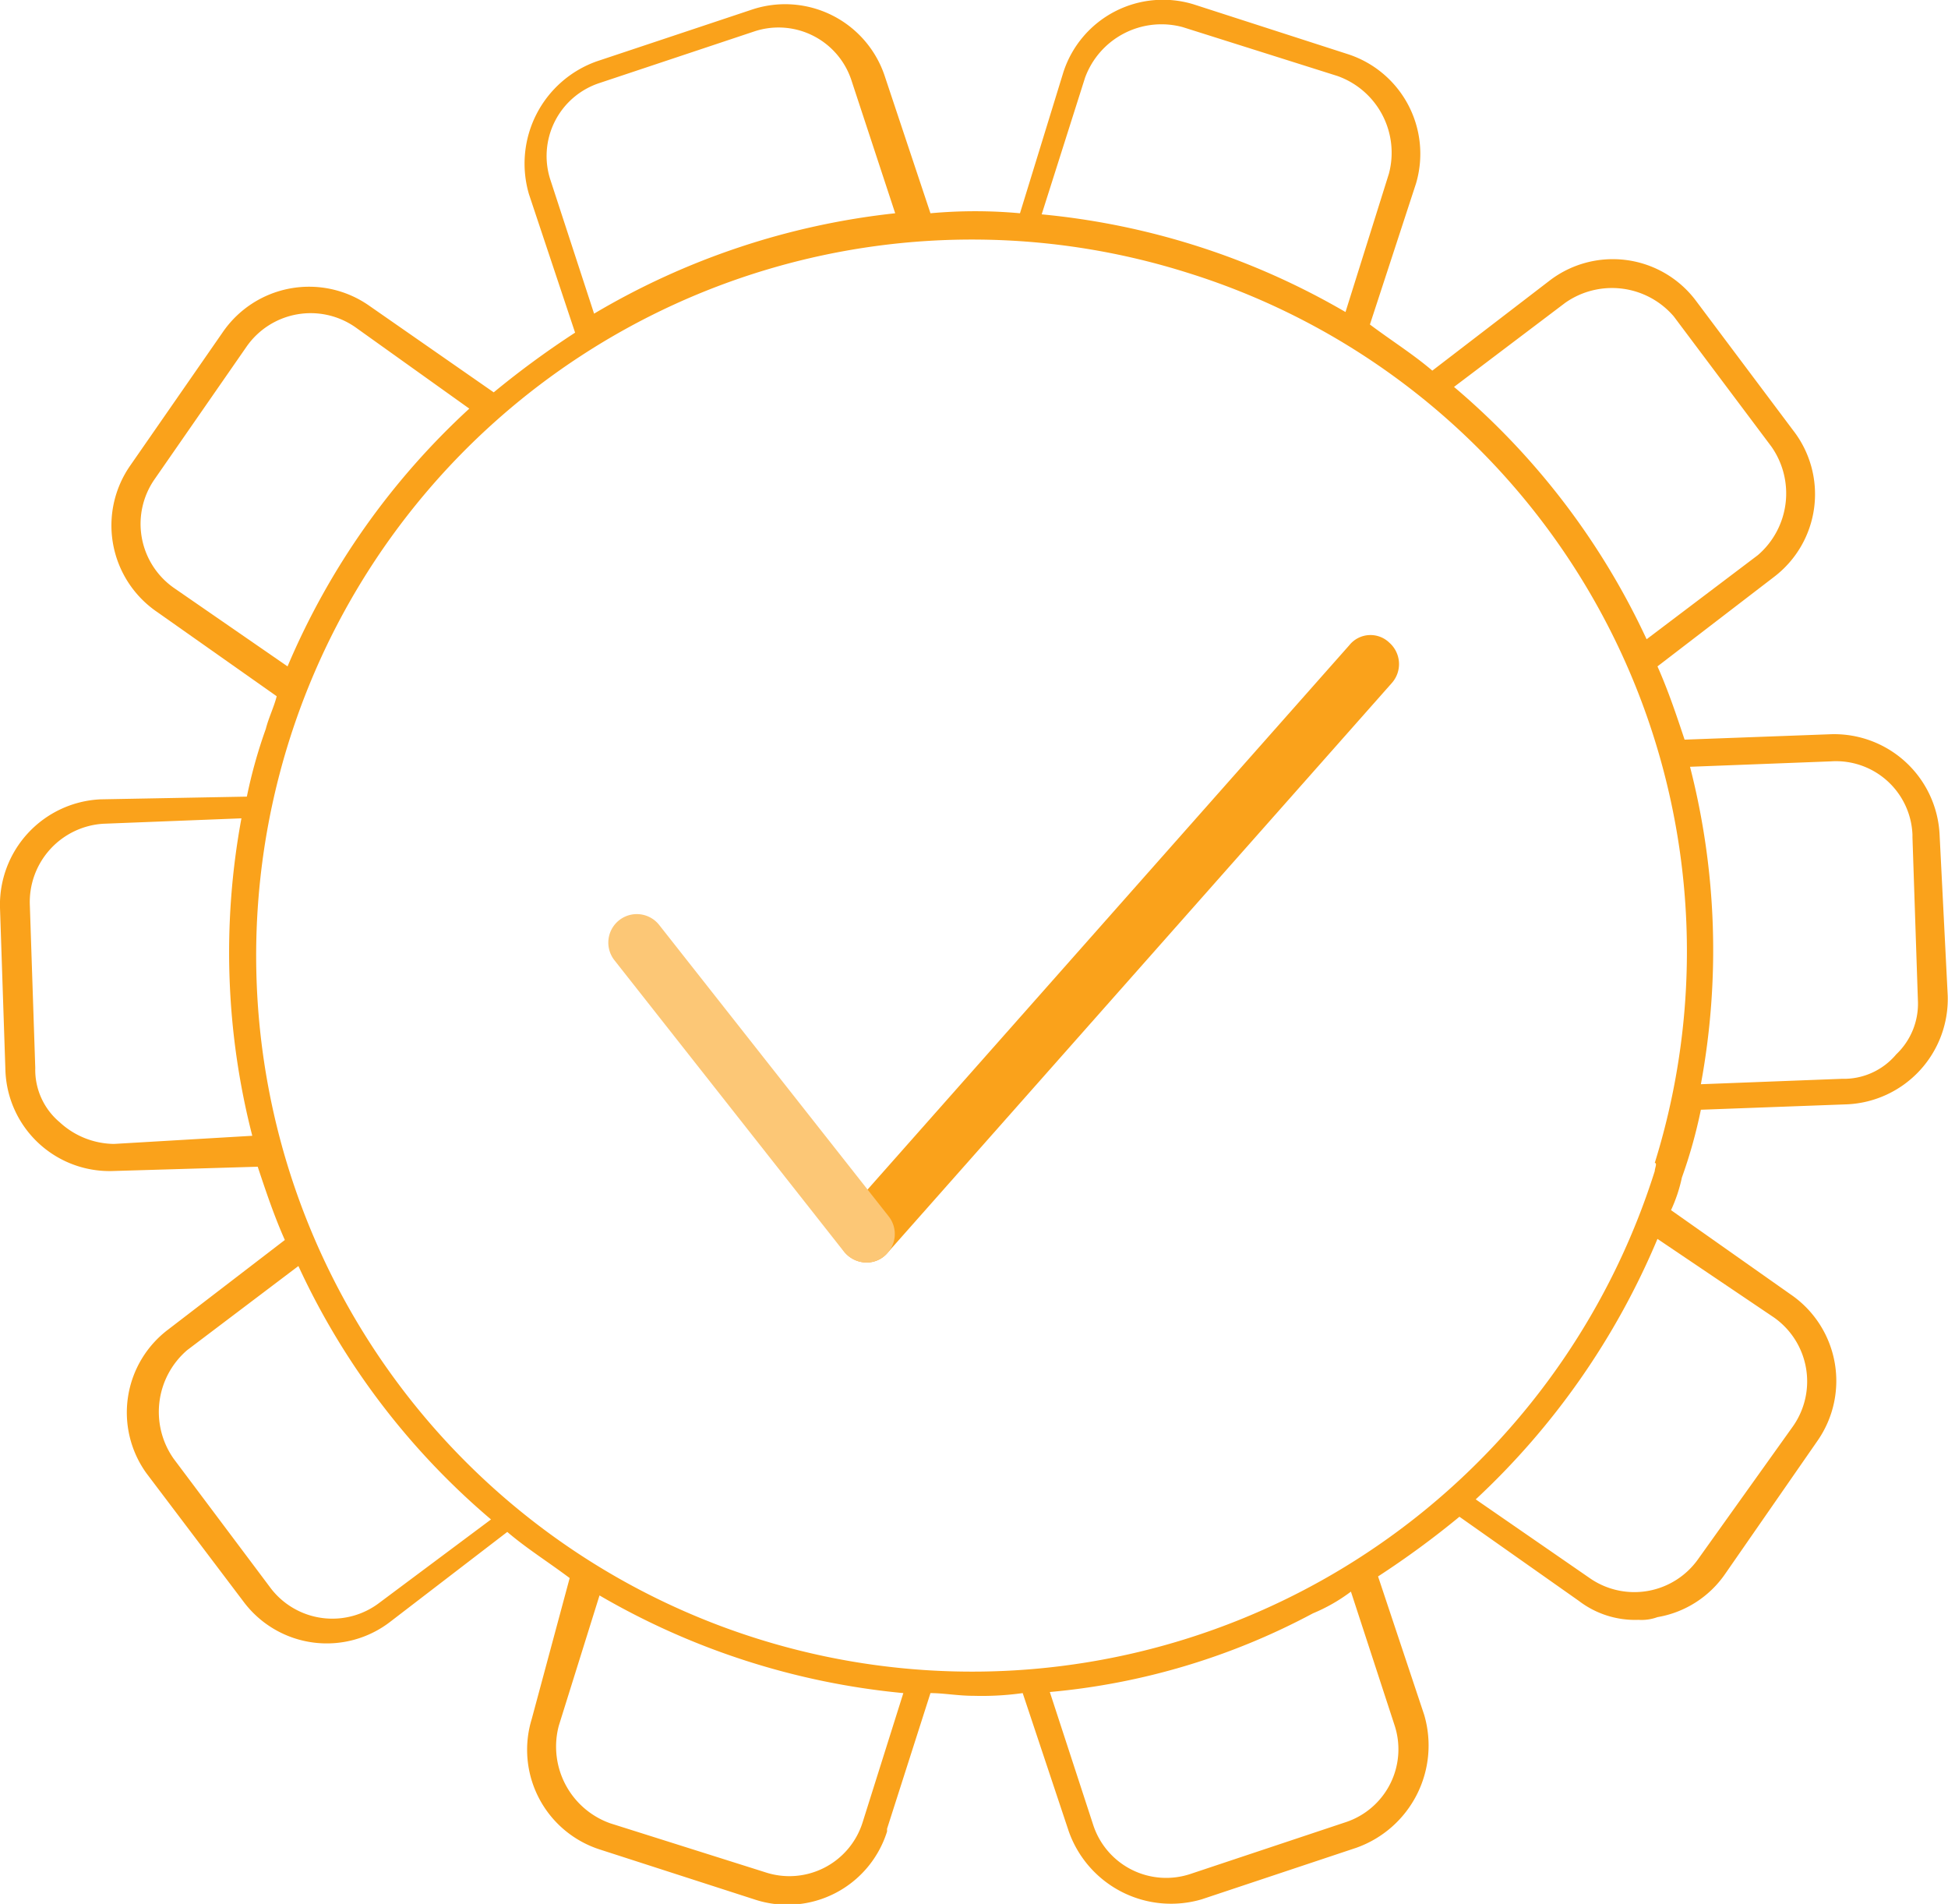 <svg id="Layer_1" data-name="Layer 1" xmlns="http://www.w3.org/2000/svg" viewBox="0 0 71.81 70.17"><title>sponsor-premium</title><path d="M71.5,30.76a3.89,3.89,0,0,0-4-3.7l-5.4.2c-.3-.9-.6-1.8-1-2.7l4.3-3.3a3.83,3.83,0,0,0,.7-5.4l-3.6-4.8a3.83,3.83,0,0,0-5.4-.7l-4.3,3.3c-.7-.6-1.5-1.1-2.3-1.7l1.7-5.2A3.86,3.86,0,0,0,49.7,2L44,.16a3.86,3.86,0,0,0-4.8,2.5l-1.6,5.2a18.19,18.19,0,0,0-3.3,0l-1.7-5.1A3.87,3.87,0,0,0,27.7.36L22,2.26a4,4,0,0,0-2.5,4.9h0l1.7,5.1a33,33,0,0,0-3,2.2l-4.6-3.2a3.86,3.86,0,0,0-5.4,1l-3.4,4.9a3.86,3.86,0,0,0,1,5.4l4.4,3.1c-.1.4-.3.8-.4,1.2a18.24,18.24,0,0,0-.7,2.5l-5.4.1a3.89,3.89,0,0,0-3.7,4l.2,6A3.84,3.84,0,0,0,4,43.16h.1L9.5,43c.3.9.6,1.8,1,2.7L6.2,49a3.83,3.83,0,0,0-.8,5.3L9,59.06a3.83,3.83,0,0,0,5.4.7l4.3-3.3c.7.6,1.5,1.1,2.3,1.7l-1.4,5.2a3.86,3.86,0,0,0,2.5,4.8L27.8,70a3.85,3.85,0,0,0,4.9-2.5v-.1l1.6-5c.5,0,1,.1,1.6.1a10.87,10.87,0,0,0,1.8-.1l1.7,5.1A4,4,0,0,0,44.3,70h0l5.7-1.9a4,4,0,0,0,2.5-4.9h0l-1.7-5.1a33,33,0,0,0,3-2.2L58.2,59a3.41,3.41,0,0,0,2.2.7,1.7,1.7,0,0,0,.7-.1A3.8,3.8,0,0,0,63.6,58l3.4-4.9a3.86,3.86,0,0,0-1-5.4l-4.4-3.1a5.64,5.64,0,0,0,.4-1.2,18.24,18.24,0,0,0,.7-2.5l5.4-.2a3.89,3.89,0,0,0,3.7-4ZM57.7,11.16a3,3,0,0,1,4,.5l3.6,4.8a3,3,0,0,1-.5,4l-4.1,3.1a27.15,27.15,0,0,0-7.1-9.3ZM40,2.86A3,3,0,0,1,43.6,1l5.7,1.8a3,3,0,0,1,1.9,3.6l-1.6,5.1a27.35,27.35,0,0,0-11.2-3.6ZM20.3,6.66a2.83,2.83,0,0,1,1.8-3.6l5.7-1.9A2.83,2.83,0,0,1,31.4,3L33,7.86a27.54,27.54,0,0,0-11.1,3.7Zm-13.9,15a2.88,2.88,0,0,1-.7-4h0l3.4-4.9a2.88,2.88,0,0,1,4-.7h0l4.2,3a27.4,27.4,0,0,0-6.7,9.5ZM4.2,42.16a3,3,0,0,1-2-.8,2.52,2.52,0,0,1-.9-2l-.2-6a2.89,2.89,0,0,1,2.7-3h0l5.1-.2a27.15,27.15,0,0,0,.4,11.7ZM14,59.06a2.86,2.86,0,0,1-4-.5l-3.6-4.8a3,3,0,0,1,.5-4l4.1-3.1A27.15,27.15,0,0,0,18.1,56Zm17.8,8.1A2.83,2.83,0,0,1,28.2,69l-5.7-1.8a3,3,0,0,1-1.9-3.6l1.5-4.8a27.35,27.35,0,0,0,11.2,3.6Zm19.6-3.6a2.83,2.83,0,0,1-1.8,3.6h0l-5.7,1.9a2.83,2.83,0,0,1-3.6-1.8l-1.6-4.9a25.38,25.38,0,0,0,9.7-2.9,6.38,6.38,0,0,0,1.4-.8Zm14-15a2.88,2.88,0,0,1,.7,4h0l-3.5,4.9a2.88,2.88,0,0,1-4,.7h0l-4.2-2.9a27.78,27.78,0,0,0,6.7-9.6ZM61,43.16a26.39,26.39,0,1,1-17.2-33.1h0A26.2,26.2,0,0,1,61,42.86c.1,0,0,.2,0,.3Zm8.9-4.3a2.52,2.52,0,0,1-2,.9l-5.2.2a27.15,27.15,0,0,0-.4-11.7l5.2-.2a2.82,2.82,0,0,1,3,2.7v.1l.2,6a2.57,2.57,0,0,1-.8,2Z" fill="#faa21b"/><path d="M31.94,46.53a1.06,1.06,0,0,1-.79-1.75l18.59-21a1,1,0,0,1,1.48-.09,1.05,1.05,0,0,1,.09,1.48l-18.59,21A1,1,0,0,1,31.94,46.53Z" fill="#faa21b"/><path d="M31.94,46.53a1.07,1.07,0,0,1-.83-.4L22.65,35.39a1.05,1.05,0,0,1,1.65-1.3h0l8.46,10.74a1.05,1.05,0,0,1-.82,1.7Z" fill="#fcc776"/></svg>